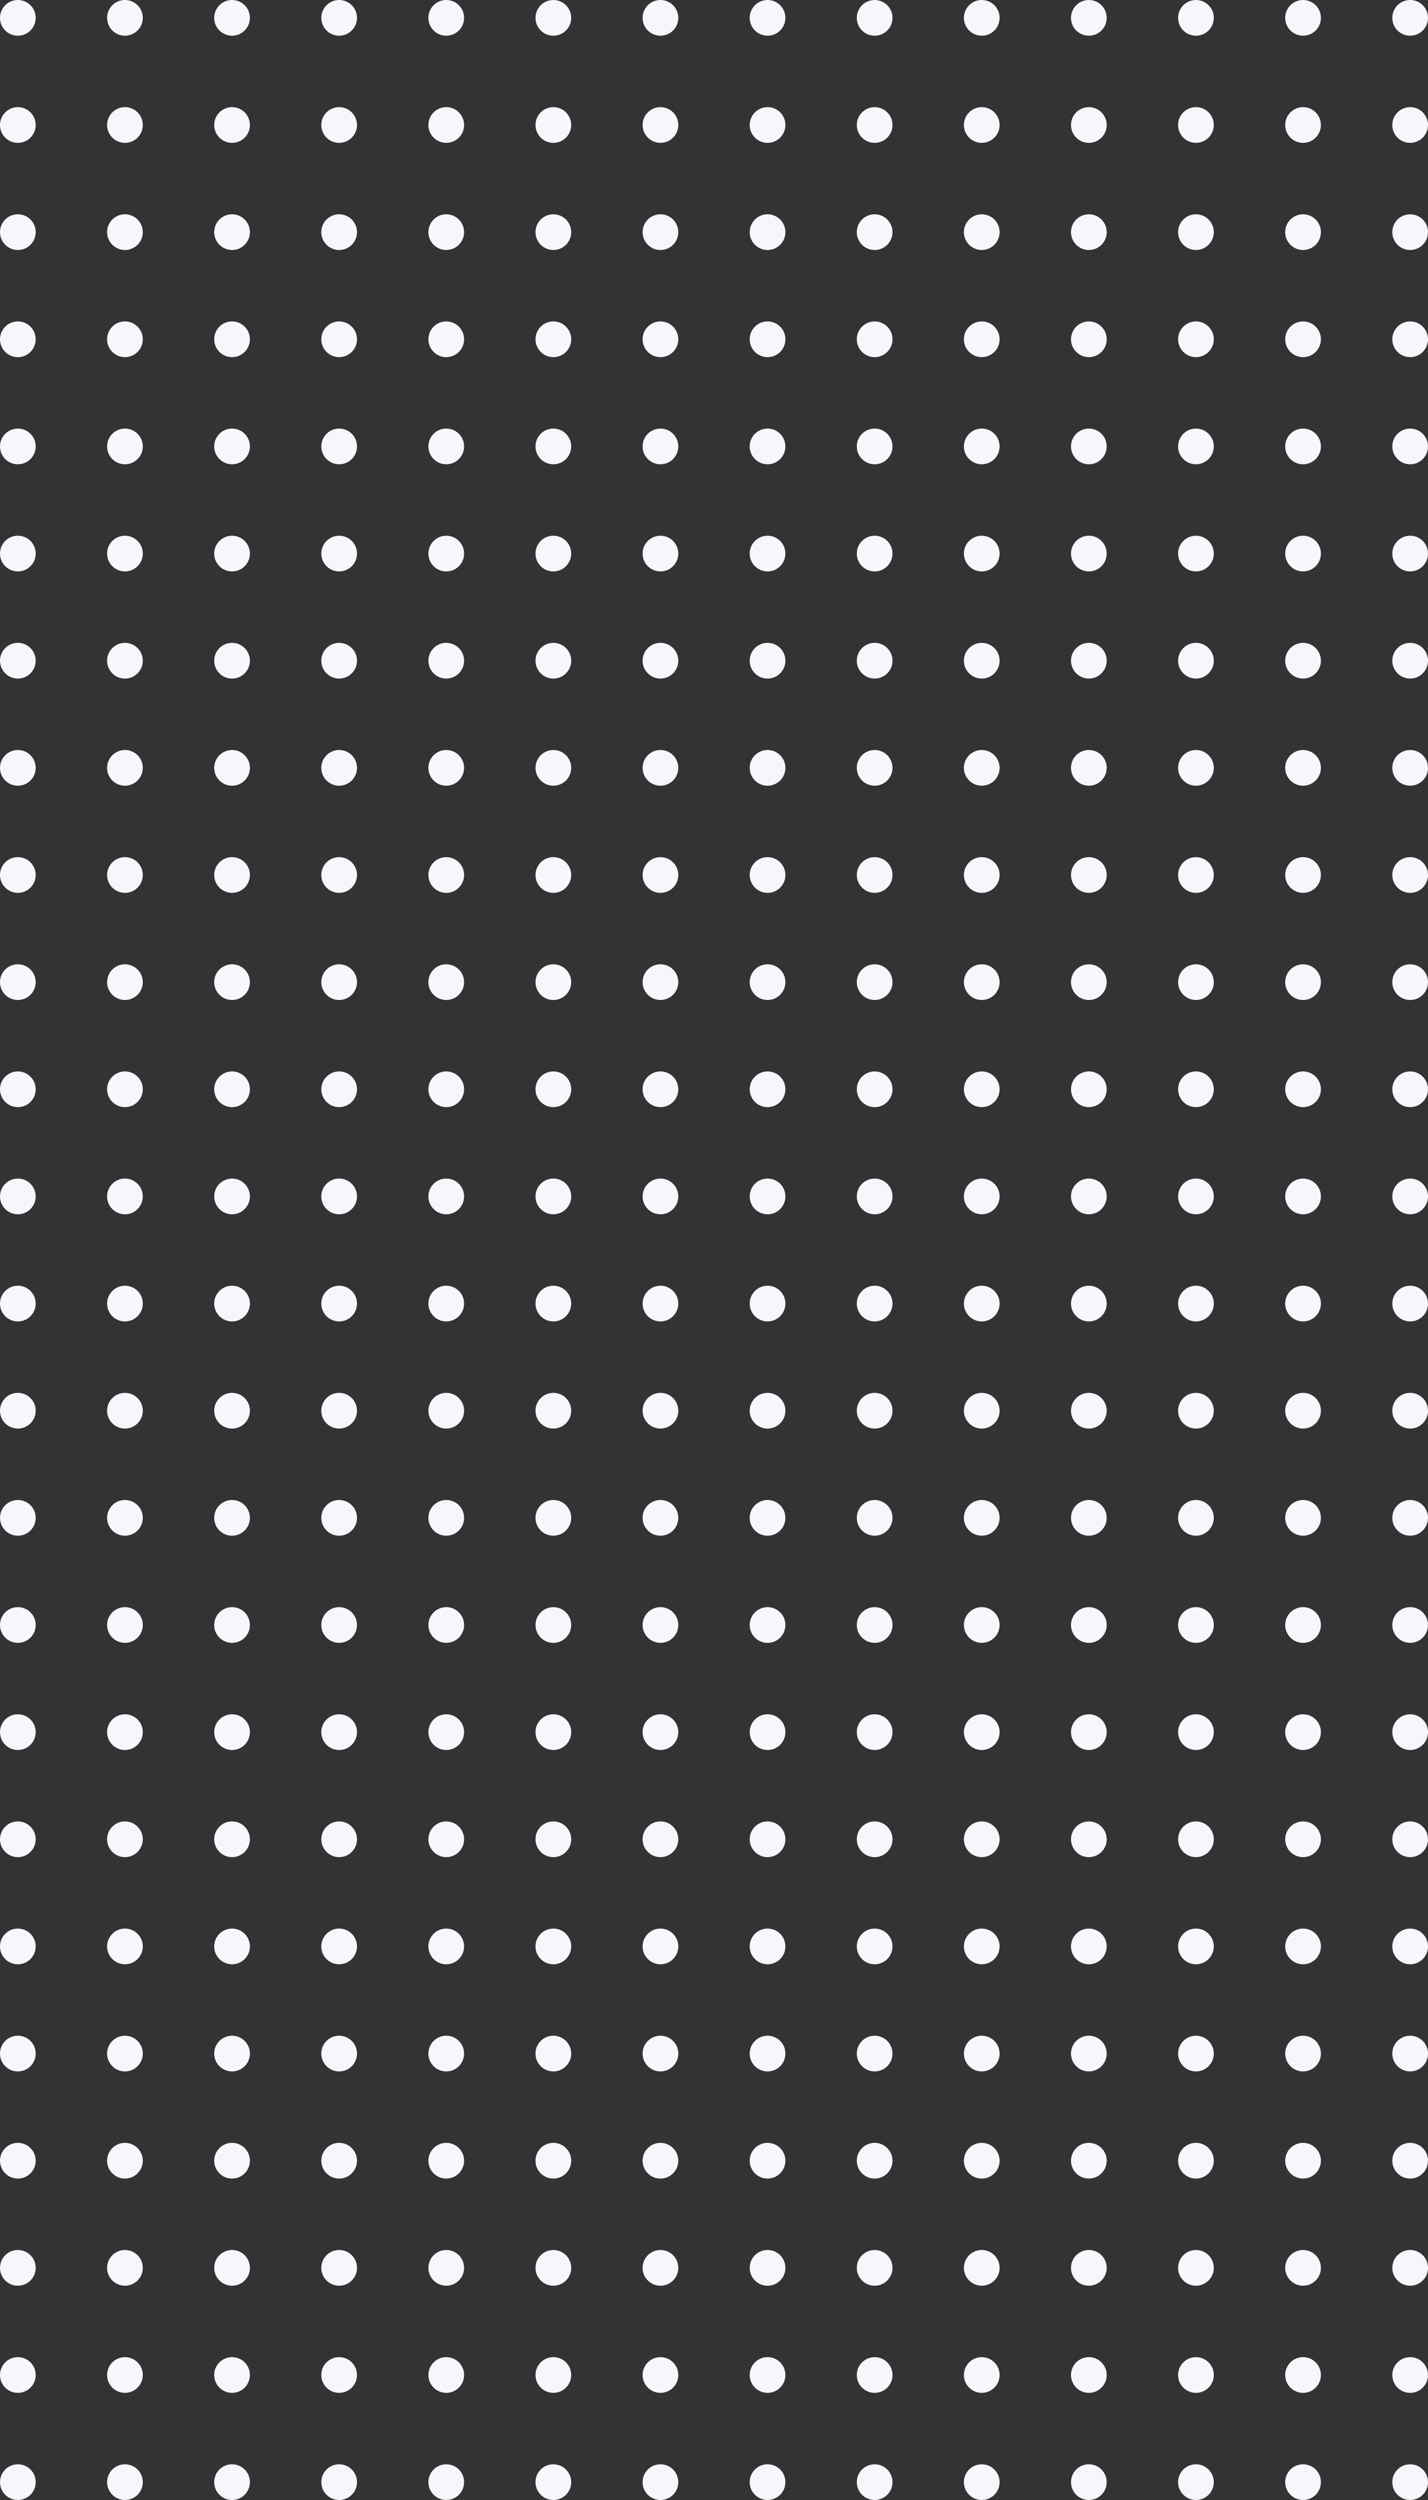 <svg id="Dots1" xmlns="http://www.w3.org/2000/svg" width="320" height="560" viewBox="0 0 320 560">
  <rect x="0" y="0" width="320" height="560" fill="#333333" stroke="none"/>
  <circle id="Oval" cx="4" cy="4" r="4" transform="translate(168 288)" fill="#f6f7fc"/>
  <circle id="Oval_Copy" data-name="Oval Copy" cx="4" cy="4" r="4" transform="translate(192 288)" fill="#f6f7fc"/>
  <circle id="Oval_Copy_2" data-name="Oval Copy 2" cx="4" cy="4" r="4" transform="translate(216 288)" fill="#f6f7fc"/>
  <circle id="Oval_Copy_4" data-name="Oval Copy 4" cx="4" cy="4" r="4" transform="translate(240 288)" fill="#f6f7fc"/>
  <circle id="Oval_Copy_3" data-name="Oval Copy 3" cx="4" cy="4" r="4" transform="translate(264 288)" fill="#f6f7fc"/>
  <circle id="Oval_Copy_6" data-name="Oval Copy 6" cx="4" cy="4" r="4" transform="translate(288 288)" fill="#f6f7fc"/>
  <circle id="Oval_Copy_5" data-name="Oval Copy 5" cx="4" cy="4" r="4" transform="translate(312 288)" fill="#f6f7fc"/>
  <circle id="Oval_Copy_13" data-name="Oval Copy 13" cx="4" cy="4" r="4" transform="translate(168 312)" fill="#f6f7fc"/>
  <circle id="Oval_Copy_12" data-name="Oval Copy 12" cx="4" cy="4" r="4" transform="translate(192 312)" fill="#f6f7fc"/>
  <circle id="Oval_Copy_11" data-name="Oval Copy 11" cx="4" cy="4" r="4" transform="translate(216 312)" fill="#f6f7fc"/>
  <circle id="Oval_Copy_10" data-name="Oval Copy 10" cx="4" cy="4" r="4" transform="translate(240 312)" fill="#f6f7fc"/>
  <circle id="Oval_Copy_9" data-name="Oval Copy 9" cx="4" cy="4" r="4" transform="translate(264 312)" fill="#f6f7fc"/>
  <circle id="Oval_Copy_8" data-name="Oval Copy 8" cx="4" cy="4" r="4" transform="translate(288 312)" fill="#f6f7fc"/>
  <circle id="Oval_Copy_7" data-name="Oval Copy 7" cx="4" cy="4" r="4" transform="translate(312 312)" fill="#f6f7fc"/>
  <circle id="Oval_Copy_20" data-name="Oval Copy 20" cx="4" cy="4" r="4" transform="translate(168 336)" fill="#f6f7fc"/>
  <circle id="Oval_Copy_19" data-name="Oval Copy 19" cx="4" cy="4" r="4" transform="translate(192 336)" fill="#f6f7fc"/>
  <circle id="Oval_Copy_18" data-name="Oval Copy 18" cx="4" cy="4" r="4" transform="translate(216 336)" fill="#f6f7fc"/>
  <circle id="Oval_Copy_17" data-name="Oval Copy 17" cx="4" cy="4" r="4" transform="translate(240 336)" fill="#f6f7fc"/>
  <circle id="Oval_Copy_16" data-name="Oval Copy 16" cx="4" cy="4" r="4" transform="translate(264 336)" fill="#f6f7fc"/>
  <circle id="Oval_Copy_15" data-name="Oval Copy 15" cx="4" cy="4" r="4" transform="translate(288 336)" fill="#f6f7fc"/>
  <circle id="Oval_Copy_14" data-name="Oval Copy 14" cx="4" cy="4" r="4" transform="translate(312 336)" fill="#f6f7fc"/>
  <circle id="Oval-2" data-name="Oval" cx="4" cy="4" r="4" transform="translate(168 360)" fill="#f6f7fc"/>
  <circle id="Oval_Copy-2" data-name="Oval Copy" cx="4" cy="4" r="4" transform="translate(192 360)" fill="#f6f7fc"/>
  <circle id="Oval_Copy_2-2" data-name="Oval Copy 2" cx="4" cy="4" r="4" transform="translate(216 360)" fill="#f6f7fc"/>
  <circle id="Oval_Copy_4-2" data-name="Oval Copy 4" cx="4" cy="4" r="4" transform="translate(240 360)" fill="#f6f7fc"/>
  <circle id="Oval_Copy_3-2" data-name="Oval Copy 3" cx="4" cy="4" r="4" transform="translate(264 360)" fill="#f6f7fc"/>
  <circle id="Oval_Copy_6-2" data-name="Oval Copy 6" cx="4" cy="4" r="4" transform="translate(288 360)" fill="#f6f7fc"/>
  <circle id="Oval_Copy_5-2" data-name="Oval Copy 5" cx="4" cy="4" r="4" transform="translate(312 360)" fill="#f6f7fc"/>
  <circle id="Oval_Copy_13-2" data-name="Oval Copy 13" cx="4" cy="4" r="4" transform="translate(168 384)" fill="#f6f7fc"/>
  <circle id="Oval_Copy_12-2" data-name="Oval Copy 12" cx="4" cy="4" r="4" transform="translate(192 384)" fill="#f6f7fc"/>
  <circle id="Oval_Copy_11-2" data-name="Oval Copy 11" cx="4" cy="4" r="4" transform="translate(216 384)" fill="#f6f7fc"/>
  <circle id="Oval_Copy_10-2" data-name="Oval Copy 10" cx="4" cy="4" r="4" transform="translate(240 384)" fill="#f6f7fc"/>
  <circle id="Oval_Copy_9-2" data-name="Oval Copy 9" cx="4" cy="4" r="4" transform="translate(264 384)" fill="#f6f7fc"/>
  <circle id="Oval_Copy_8-2" data-name="Oval Copy 8" cx="4" cy="4" r="4" transform="translate(288 384)" fill="#f6f7fc"/>
  <circle id="Oval_Copy_7-2" data-name="Oval Copy 7" cx="4" cy="4" r="4" transform="translate(312 384)" fill="#f6f7fc"/>
  <circle id="Oval_Copy_20-2" data-name="Oval Copy 20" cx="4" cy="4" r="4" transform="translate(168 408)" fill="#f6f7fc"/>
  <circle id="Oval_Copy_19-2" data-name="Oval Copy 19" cx="4" cy="4" r="4" transform="translate(192 408)" fill="#f6f7fc"/>
  <circle id="Oval_Copy_18-2" data-name="Oval Copy 18" cx="4" cy="4" r="4" transform="translate(216 408)" fill="#f6f7fc"/>
  <circle id="Oval_Copy_17-2" data-name="Oval Copy 17" cx="4" cy="4" r="4" transform="translate(240 408)" fill="#f6f7fc"/>
  <circle id="Oval_Copy_16-2" data-name="Oval Copy 16" cx="4" cy="4" r="4" transform="translate(264 408)" fill="#f6f7fc"/>
  <circle id="Oval_Copy_15-2" data-name="Oval Copy 15" cx="4" cy="4" r="4" transform="translate(288 408)" fill="#f6f7fc"/>
  <circle id="Oval_Copy_14-2" data-name="Oval Copy 14" cx="4" cy="4" r="4" transform="translate(312 408)" fill="#f6f7fc"/>
  <circle id="Oval_Copy_62" data-name="Oval Copy 62" cx="4" cy="4" r="4" transform="translate(168 432)" fill="#f6f7fc"/>
  <circle id="Oval_Copy_61" data-name="Oval Copy 61" cx="4" cy="4" r="4" transform="translate(192 432)" fill="#f6f7fc"/>
  <circle id="Oval_Copy_60" data-name="Oval Copy 60" cx="4" cy="4" r="4" transform="translate(216 432)" fill="#f6f7fc"/>
  <circle id="Oval_Copy_59" data-name="Oval Copy 59" cx="4" cy="4" r="4" transform="translate(240 432)" fill="#f6f7fc"/>
  <circle id="Oval_Copy_58" data-name="Oval Copy 58" cx="4" cy="4" r="4" transform="translate(264 432)" fill="#f6f7fc"/>
  <circle id="Oval_Copy_57" data-name="Oval Copy 57" cx="4" cy="4" r="4" transform="translate(288 432)" fill="#f6f7fc"/>
  <circle id="Oval_Copy_56" data-name="Oval Copy 56" cx="4" cy="4" r="4" transform="translate(312 432)" fill="#f6f7fc"/>
  <circle id="Oval_Copy_55" data-name="Oval Copy 55" cx="4" cy="4" r="4" transform="translate(168 456)" fill="#f6f7fc"/>
  <circle id="Oval_Copy_54" data-name="Oval Copy 54" cx="4" cy="4" r="4" transform="translate(192 456)" fill="#f6f7fc"/>
  <circle id="Oval_Copy_53" data-name="Oval Copy 53" cx="4" cy="4" r="4" transform="translate(216 456)" fill="#f6f7fc"/>
  <circle id="Oval_Copy_52" data-name="Oval Copy 52" cx="4" cy="4" r="4" transform="translate(240 456)" fill="#f6f7fc"/>
  <circle id="Oval_Copy_51" data-name="Oval Copy 51" cx="4" cy="4" r="4" transform="translate(264 456)" fill="#f6f7fc"/>
  <circle id="Oval_Copy_50" data-name="Oval Copy 50" cx="4" cy="4" r="4" transform="translate(288 456)" fill="#f6f7fc"/>
  <circle id="Oval_Copy_49" data-name="Oval Copy 49" cx="4" cy="4" r="4" transform="translate(312 456)" fill="#f6f7fc"/>
  <circle id="Oval_Copy_48" data-name="Oval Copy 48" cx="4" cy="4" r="4" transform="translate(168 480)" fill="#f6f7fc"/>
  <circle id="Oval_Copy_47" data-name="Oval Copy 47" cx="4" cy="4" r="4" transform="translate(192 480)" fill="#f6f7fc"/>
  <circle id="Oval_Copy_46" data-name="Oval Copy 46" cx="4" cy="4" r="4" transform="translate(216 480)" fill="#f6f7fc"/>
  <circle id="Oval_Copy_45" data-name="Oval Copy 45" cx="4" cy="4" r="4" transform="translate(240 480)" fill="#f6f7fc"/>
  <circle id="Oval_Copy_44" data-name="Oval Copy 44" cx="4" cy="4" r="4" transform="translate(264 480)" fill="#f6f7fc"/>
  <circle id="Oval_Copy_43" data-name="Oval Copy 43" cx="4" cy="4" r="4" transform="translate(288 480)" fill="#f6f7fc"/>
  <circle id="Oval_Copy_42" data-name="Oval Copy 42" cx="4" cy="4" r="4" transform="translate(312 480)" fill="#f6f7fc"/>
  <circle id="Oval_Copy_41" data-name="Oval Copy 41" cx="4" cy="4" r="4" transform="translate(168 504)" fill="#f6f7fc"/>
  <circle id="Oval_Copy_40" data-name="Oval Copy 40" cx="4" cy="4" r="4" transform="translate(192 504)" fill="#f6f7fc"/>
  <circle id="Oval_Copy_39" data-name="Oval Copy 39" cx="4" cy="4" r="4" transform="translate(216 504)" fill="#f6f7fc"/>
  <circle id="Oval_Copy_38" data-name="Oval Copy 38" cx="4" cy="4" r="4" transform="translate(240 504)" fill="#f6f7fc"/>
  <circle id="Oval_Copy_37" data-name="Oval Copy 37" cx="4" cy="4" r="4" transform="translate(264 504)" fill="#f6f7fc"/>
  <circle id="Oval_Copy_36" data-name="Oval Copy 36" cx="4" cy="4" r="4" transform="translate(288 504)" fill="#f6f7fc"/>
  <circle id="Oval_Copy_35" data-name="Oval Copy 35" cx="4" cy="4" r="4" transform="translate(312 504)" fill="#f6f7fc"/>
  <circle id="Oval_Copy_34" data-name="Oval Copy 34" cx="4" cy="4" r="4" transform="translate(168 528)" fill="#f6f7fc"/>
  <circle id="Oval_Copy_33" data-name="Oval Copy 33" cx="4" cy="4" r="4" transform="translate(192 528)" fill="#f6f7fc"/>
  <circle id="Oval_Copy_32" data-name="Oval Copy 32" cx="4" cy="4" r="4" transform="translate(216 528)" fill="#f6f7fc"/>
  <circle id="Oval_Copy_31" data-name="Oval Copy 31" cx="4" cy="4" r="4" transform="translate(240 528)" fill="#f6f7fc"/>
  <circle id="Oval_Copy_30" data-name="Oval Copy 30" cx="4" cy="4" r="4" transform="translate(264 528)" fill="#f6f7fc"/>
  <circle id="Oval_Copy_29" data-name="Oval Copy 29" cx="4" cy="4" r="4" transform="translate(288 528)" fill="#f6f7fc"/>
  <circle id="Oval_Copy_28" data-name="Oval Copy 28" cx="4" cy="4" r="4" transform="translate(312 528)" fill="#f6f7fc"/>
  <circle id="Oval_Copy_27" data-name="Oval Copy 27" cx="4" cy="4" r="4" transform="translate(168 552)" fill="#f6f7fc"/>
  <circle id="Oval_Copy_26" data-name="Oval Copy 26" cx="4" cy="4" r="4" transform="translate(192 552)" fill="#f6f7fc"/>
  <circle id="Oval_Copy_25" data-name="Oval Copy 25" cx="4" cy="4" r="4" transform="translate(216 552)" fill="#f6f7fc"/>
  <circle id="Oval_Copy_24" data-name="Oval Copy 24" cx="4" cy="4" r="4" transform="translate(240 552)" fill="#f6f7fc"/>
  <circle id="Oval_Copy_23" data-name="Oval Copy 23" cx="4" cy="4" r="4" transform="translate(264 552)" fill="#f6f7fc"/>
  <circle id="Oval_Copy_22" data-name="Oval Copy 22" cx="4" cy="4" r="4" transform="translate(288 552)" fill="#f6f7fc"/>
  <circle id="Oval_Copy_21" data-name="Oval Copy 21" cx="4" cy="4" r="4" transform="translate(312 552)" fill="#f6f7fc"/>
  <circle id="Oval-3" data-name="Oval" cx="4" cy="4" r="4" transform="translate(0 288)" fill="#f6f7fc"/>
  <circle id="Oval_Copy-3" data-name="Oval Copy" cx="4" cy="4" r="4" transform="translate(24 288)" fill="#f6f7fc"/>
  <circle id="Oval_Copy_2-3" data-name="Oval Copy 2" cx="4" cy="4" r="4" transform="translate(48 288)" fill="#f6f7fc"/>
  <circle id="Oval_Copy_4-3" data-name="Oval Copy 4" cx="4" cy="4" r="4" transform="translate(72 288)" fill="#f6f7fc"/>
  <circle id="Oval_Copy_3-3" data-name="Oval Copy 3" cx="4" cy="4" r="4" transform="translate(96 288)" fill="#f6f7fc"/>
  <circle id="Oval_Copy_6-3" data-name="Oval Copy 6" cx="4" cy="4" r="4" transform="translate(120 288)" fill="#f6f7fc"/>
  <circle id="Oval_Copy_5-3" data-name="Oval Copy 5" cx="4" cy="4" r="4" transform="translate(144 288)" fill="#f6f7fc"/>
  <circle id="Oval_Copy_13-3" data-name="Oval Copy 13" cx="4" cy="4" r="4" transform="translate(0 312)" fill="#f6f7fc"/>
  <circle id="Oval_Copy_12-3" data-name="Oval Copy 12" cx="4" cy="4" r="4" transform="translate(24 312)" fill="#f6f7fc"/>
  <circle id="Oval_Copy_11-3" data-name="Oval Copy 11" cx="4" cy="4" r="4" transform="translate(48 312)" fill="#f6f7fc"/>
  <circle id="Oval_Copy_10-3" data-name="Oval Copy 10" cx="4" cy="4" r="4" transform="translate(72 312)" fill="#f6f7fc"/>
  <circle id="Oval_Copy_9-3" data-name="Oval Copy 9" cx="4" cy="4" r="4" transform="translate(96 312)" fill="#f6f7fc"/>
  <circle id="Oval_Copy_8-3" data-name="Oval Copy 8" cx="4" cy="4" r="4" transform="translate(120 312)" fill="#f6f7fc"/>
  <circle id="Oval_Copy_7-3" data-name="Oval Copy 7" cx="4" cy="4" r="4" transform="translate(144 312)" fill="#f6f7fc"/>
  <circle id="Oval_Copy_20-3" data-name="Oval Copy 20" cx="4" cy="4" r="4" transform="translate(0 336)" fill="#f6f7fc"/>
  <circle id="Oval_Copy_19-3" data-name="Oval Copy 19" cx="4" cy="4" r="4" transform="translate(24 336)" fill="#f6f7fc"/>
  <circle id="Oval_Copy_18-3" data-name="Oval Copy 18" cx="4" cy="4" r="4" transform="translate(48 336)" fill="#f6f7fc"/>
  <circle id="Oval_Copy_17-3" data-name="Oval Copy 17" cx="4" cy="4" r="4" transform="translate(72 336)" fill="#f6f7fc"/>
  <circle id="Oval_Copy_16-3" data-name="Oval Copy 16" cx="4" cy="4" r="4" transform="translate(96 336)" fill="#f6f7fc"/>
  <circle id="Oval_Copy_15-3" data-name="Oval Copy 15" cx="4" cy="4" r="4" transform="translate(120 336)" fill="#f6f7fc"/>
  <circle id="Oval_Copy_14-3" data-name="Oval Copy 14" cx="4" cy="4" r="4" transform="translate(144 336)" fill="#f6f7fc"/>
  <circle id="Oval-4" data-name="Oval" cx="4" cy="4" r="4" transform="translate(0 360)" fill="#f6f7fc"/>
  <circle id="Oval_Copy-4" data-name="Oval Copy" cx="4" cy="4" r="4" transform="translate(24 360)" fill="#f6f7fc"/>
  <circle id="Oval_Copy_2-4" data-name="Oval Copy 2" cx="4" cy="4" r="4" transform="translate(48 360)" fill="#f6f7fc"/>
  <circle id="Oval_Copy_4-4" data-name="Oval Copy 4" cx="4" cy="4" r="4" transform="translate(72 360)" fill="#f6f7fc"/>
  <circle id="Oval_Copy_3-4" data-name="Oval Copy 3" cx="4" cy="4" r="4" transform="translate(96 360)" fill="#f6f7fc"/>
  <circle id="Oval_Copy_6-4" data-name="Oval Copy 6" cx="4" cy="4" r="4" transform="translate(120 360)" fill="#f6f7fc"/>
  <circle id="Oval_Copy_5-4" data-name="Oval Copy 5" cx="4" cy="4" r="4" transform="translate(144 360)" fill="#f6f7fc"/>
  <circle id="Oval_Copy_13-4" data-name="Oval Copy 13" cx="4" cy="4" r="4" transform="translate(0 384)" fill="#f6f7fc"/>
  <circle id="Oval_Copy_12-4" data-name="Oval Copy 12" cx="4" cy="4" r="4" transform="translate(24 384)" fill="#f6f7fc"/>
  <circle id="Oval_Copy_11-4" data-name="Oval Copy 11" cx="4" cy="4" r="4" transform="translate(48 384)" fill="#f6f7fc"/>
  <circle id="Oval_Copy_10-4" data-name="Oval Copy 10" cx="4" cy="4" r="4" transform="translate(72 384)" fill="#f6f7fc"/>
  <circle id="Oval_Copy_9-4" data-name="Oval Copy 9" cx="4" cy="4" r="4" transform="translate(96 384)" fill="#f6f7fc"/>
  <circle id="Oval_Copy_8-4" data-name="Oval Copy 8" cx="4" cy="4" r="4" transform="translate(120 384)" fill="#f6f7fc"/>
  <circle id="Oval_Copy_7-4" data-name="Oval Copy 7" cx="4" cy="4" r="4" transform="translate(144 384)" fill="#f6f7fc"/>
  <circle id="Oval_Copy_20-4" data-name="Oval Copy 20" cx="4" cy="4" r="4" transform="translate(0 408)" fill="#f6f7fc"/>
  <circle id="Oval_Copy_19-4" data-name="Oval Copy 19" cx="4" cy="4" r="4" transform="translate(24 408)" fill="#f6f7fc"/>
  <circle id="Oval_Copy_18-4" data-name="Oval Copy 18" cx="4" cy="4" r="4" transform="translate(48 408)" fill="#f6f7fc"/>
  <circle id="Oval_Copy_17-4" data-name="Oval Copy 17" cx="4" cy="4" r="4" transform="translate(72 408)" fill="#f6f7fc"/>
  <circle id="Oval_Copy_16-4" data-name="Oval Copy 16" cx="4" cy="4" r="4" transform="translate(96 408)" fill="#f6f7fc"/>
  <circle id="Oval_Copy_15-4" data-name="Oval Copy 15" cx="4" cy="4" r="4" transform="translate(120 408)" fill="#f6f7fc"/>
  <circle id="Oval_Copy_14-4" data-name="Oval Copy 14" cx="4" cy="4" r="4" transform="translate(144 408)" fill="#f6f7fc"/>
  <circle id="Oval_Copy_62-2" data-name="Oval Copy 62" cx="4" cy="4" r="4" transform="translate(0 432)" fill="#f6f7fc"/>
  <circle id="Oval_Copy_61-2" data-name="Oval Copy 61" cx="4" cy="4" r="4" transform="translate(24 432)" fill="#f6f7fc"/>
  <circle id="Oval_Copy_60-2" data-name="Oval Copy 60" cx="4" cy="4" r="4" transform="translate(48 432)" fill="#f6f7fc"/>
  <circle id="Oval_Copy_59-2" data-name="Oval Copy 59" cx="4" cy="4" r="4" transform="translate(72 432)" fill="#f6f7fc"/>
  <circle id="Oval_Copy_58-2" data-name="Oval Copy 58" cx="4" cy="4" r="4" transform="translate(96 432)" fill="#f6f7fc"/>
  <circle id="Oval_Copy_57-2" data-name="Oval Copy 57" cx="4" cy="4" r="4" transform="translate(120 432)" fill="#f6f7fc"/>
  <circle id="Oval_Copy_56-2" data-name="Oval Copy 56" cx="4" cy="4" r="4" transform="translate(144 432)" fill="#f6f7fc"/>
  <circle id="Oval_Copy_55-2" data-name="Oval Copy 55" cx="4" cy="4" r="4" transform="translate(0 456)" fill="#f6f7fc"/>
  <circle id="Oval_Copy_54-2" data-name="Oval Copy 54" cx="4" cy="4" r="4" transform="translate(24 456)" fill="#f6f7fc"/>
  <circle id="Oval_Copy_53-2" data-name="Oval Copy 53" cx="4" cy="4" r="4" transform="translate(48 456)" fill="#f6f7fc"/>
  <circle id="Oval_Copy_52-2" data-name="Oval Copy 52" cx="4" cy="4" r="4" transform="translate(72 456)" fill="#f6f7fc"/>
  <circle id="Oval_Copy_51-2" data-name="Oval Copy 51" cx="4" cy="4" r="4" transform="translate(96 456)" fill="#f6f7fc"/>
  <circle id="Oval_Copy_50-2" data-name="Oval Copy 50" cx="4" cy="4" r="4" transform="translate(120 456)" fill="#f6f7fc"/>
  <circle id="Oval_Copy_49-2" data-name="Oval Copy 49" cx="4" cy="4" r="4" transform="translate(144 456)" fill="#f6f7fc"/>
  <circle id="Oval_Copy_48-2" data-name="Oval Copy 48" cx="4" cy="4" r="4" transform="translate(0 480)" fill="#f6f7fc"/>
  <circle id="Oval_Copy_47-2" data-name="Oval Copy 47" cx="4" cy="4" r="4" transform="translate(24 480)" fill="#f6f7fc"/>
  <circle id="Oval_Copy_46-2" data-name="Oval Copy 46" cx="4" cy="4" r="4" transform="translate(48 480)" fill="#f6f7fc"/>
  <circle id="Oval_Copy_45-2" data-name="Oval Copy 45" cx="4" cy="4" r="4" transform="translate(72 480)" fill="#f6f7fc"/>
  <circle id="Oval_Copy_44-2" data-name="Oval Copy 44" cx="4" cy="4" r="4" transform="translate(96 480)" fill="#f6f7fc"/>
  <circle id="Oval_Copy_43-2" data-name="Oval Copy 43" cx="4" cy="4" r="4" transform="translate(120 480)" fill="#f6f7fc"/>
  <circle id="Oval_Copy_42-2" data-name="Oval Copy 42" cx="4" cy="4" r="4" transform="translate(144 480)" fill="#f6f7fc"/>
  <circle id="Oval_Copy_41-2" data-name="Oval Copy 41" cx="4" cy="4" r="4" transform="translate(0 504)" fill="#f6f7fc"/>
  <circle id="Oval_Copy_40-2" data-name="Oval Copy 40" cx="4" cy="4" r="4" transform="translate(24 504)" fill="#f6f7fc"/>
  <circle id="Oval_Copy_39-2" data-name="Oval Copy 39" cx="4" cy="4" r="4" transform="translate(48 504)" fill="#f6f7fc"/>
  <circle id="Oval_Copy_38-2" data-name="Oval Copy 38" cx="4" cy="4" r="4" transform="translate(72 504)" fill="#f6f7fc"/>
  <circle id="Oval_Copy_37-2" data-name="Oval Copy 37" cx="4" cy="4" r="4" transform="translate(96 504)" fill="#f6f7fc"/>
  <circle id="Oval_Copy_36-2" data-name="Oval Copy 36" cx="4" cy="4" r="4" transform="translate(120 504)" fill="#f6f7fc"/>
  <circle id="Oval_Copy_35-2" data-name="Oval Copy 35" cx="4" cy="4" r="4" transform="translate(144 504)" fill="#f6f7fc"/>
  <circle id="Oval_Copy_34-2" data-name="Oval Copy 34" cx="4" cy="4" r="4" transform="translate(0 528)" fill="#f6f7fc"/>
  <circle id="Oval_Copy_33-2" data-name="Oval Copy 33" cx="4" cy="4" r="4" transform="translate(24 528)" fill="#f6f7fc"/>
  <circle id="Oval_Copy_32-2" data-name="Oval Copy 32" cx="4" cy="4" r="4" transform="translate(48 528)" fill="#f6f7fc"/>
  <circle id="Oval_Copy_31-2" data-name="Oval Copy 31" cx="4" cy="4" r="4" transform="translate(72 528)" fill="#f6f7fc"/>
  <circle id="Oval_Copy_30-2" data-name="Oval Copy 30" cx="4" cy="4" r="4" transform="translate(96 528)" fill="#f6f7fc"/>
  <circle id="Oval_Copy_29-2" data-name="Oval Copy 29" cx="4" cy="4" r="4" transform="translate(120 528)" fill="#f6f7fc"/>
  <circle id="Oval_Copy_28-2" data-name="Oval Copy 28" cx="4" cy="4" r="4" transform="translate(144 528)" fill="#f6f7fc"/>
  <circle id="Oval_Copy_27-2" data-name="Oval Copy 27" cx="4" cy="4" r="4" transform="translate(0 552)" fill="#f6f7fc"/>
  <circle id="Oval_Copy_26-2" data-name="Oval Copy 26" cx="4" cy="4" r="4" transform="translate(24 552)" fill="#f6f7fc"/>
  <circle id="Oval_Copy_25-2" data-name="Oval Copy 25" cx="4" cy="4" r="4" transform="translate(48 552)" fill="#f6f7fc"/>
  <circle id="Oval_Copy_24-2" data-name="Oval Copy 24" cx="4" cy="4" r="4" transform="translate(72 552)" fill="#f6f7fc"/>
  <circle id="Oval_Copy_23-2" data-name="Oval Copy 23" cx="4" cy="4" r="4" transform="translate(96 552)" fill="#f6f7fc"/>
  <circle id="Oval_Copy_22-2" data-name="Oval Copy 22" cx="4" cy="4" r="4" transform="translate(120 552)" fill="#f6f7fc"/>
  <circle id="Oval_Copy_21-2" data-name="Oval Copy 21" cx="4" cy="4" r="4" transform="translate(144 552)" fill="#f6f7fc"/>
  <circle id="Oval-5" data-name="Oval" cx="4" cy="4" r="4" transform="translate(168)" fill="#f6f7fc"/>
  <circle id="Oval_Copy-5" data-name="Oval Copy" cx="4" cy="4" r="4" transform="translate(192)" fill="#f6f7fc"/>
  <circle id="Oval_Copy_2-5" data-name="Oval Copy 2" cx="4" cy="4" r="4" transform="translate(216)" fill="#f6f7fc"/>
  <circle id="Oval_Copy_4-5" data-name="Oval Copy 4" cx="4" cy="4" r="4" transform="translate(240)" fill="#f6f7fc"/>
  <circle id="Oval_Copy_3-5" data-name="Oval Copy 3" cx="4" cy="4" r="4" transform="translate(264)" fill="#f6f7fc"/>
  <circle id="Oval_Copy_6-5" data-name="Oval Copy 6" cx="4" cy="4" r="4" transform="translate(288)" fill="#f6f7fc"/>
  <circle id="Oval_Copy_5-5" data-name="Oval Copy 5" cx="4" cy="4" r="4" transform="translate(312)" fill="#f6f7fc"/>
  <circle id="Oval_Copy_13-5" data-name="Oval Copy 13" cx="4" cy="4" r="4" transform="translate(168 24)" fill="#f6f7fc"/>
  <circle id="Oval_Copy_12-5" data-name="Oval Copy 12" cx="4" cy="4" r="4" transform="translate(192 24)" fill="#f6f7fc"/>
  <circle id="Oval_Copy_11-5" data-name="Oval Copy 11" cx="4" cy="4" r="4" transform="translate(216 24)" fill="#f6f7fc"/>
  <circle id="Oval_Copy_10-5" data-name="Oval Copy 10" cx="4" cy="4" r="4" transform="translate(240 24)" fill="#f6f7fc"/>
  <circle id="Oval_Copy_9-5" data-name="Oval Copy 9" cx="4" cy="4" r="4" transform="translate(264 24)" fill="#f6f7fc"/>
  <circle id="Oval_Copy_8-5" data-name="Oval Copy 8" cx="4" cy="4" r="4" transform="translate(288 24)" fill="#f6f7fc"/>
  <circle id="Oval_Copy_7-5" data-name="Oval Copy 7" cx="4" cy="4" r="4" transform="translate(312 24)" fill="#f6f7fc"/>
  <circle id="Oval_Copy_20-5" data-name="Oval Copy 20" cx="4" cy="4" r="4" transform="translate(168 48)" fill="#f6f7fc"/>
  <circle id="Oval_Copy_19-5" data-name="Oval Copy 19" cx="4" cy="4" r="4" transform="translate(192 48)" fill="#f6f7fc"/>
  <circle id="Oval_Copy_18-5" data-name="Oval Copy 18" cx="4" cy="4" r="4" transform="translate(216 48)" fill="#f6f7fc"/>
  <circle id="Oval_Copy_17-5" data-name="Oval Copy 17" cx="4" cy="4" r="4" transform="translate(240 48)" fill="#f6f7fc"/>
  <circle id="Oval_Copy_16-5" data-name="Oval Copy 16" cx="4" cy="4" r="4" transform="translate(264 48)" fill="#f6f7fc"/>
  <circle id="Oval_Copy_15-5" data-name="Oval Copy 15" cx="4" cy="4" r="4" transform="translate(288 48)" fill="#f6f7fc"/>
  <circle id="Oval_Copy_14-5" data-name="Oval Copy 14" cx="4" cy="4" r="4" transform="translate(312 48)" fill="#f6f7fc"/>
  <circle id="Oval-6" data-name="Oval" cx="4" cy="4" r="4" transform="translate(168 72)" fill="#f6f7fc"/>
  <circle id="Oval_Copy-6" data-name="Oval Copy" cx="4" cy="4" r="4" transform="translate(192 72)" fill="#f6f7fc"/>
  <circle id="Oval_Copy_2-6" data-name="Oval Copy 2" cx="4" cy="4" r="4" transform="translate(216 72)" fill="#f6f7fc"/>
  <circle id="Oval_Copy_4-6" data-name="Oval Copy 4" cx="4" cy="4" r="4" transform="translate(240 72)" fill="#f6f7fc"/>
  <circle id="Oval_Copy_3-6" data-name="Oval Copy 3" cx="4" cy="4" r="4" transform="translate(264 72)" fill="#f6f7fc"/>
  <circle id="Oval_Copy_6-6" data-name="Oval Copy 6" cx="4" cy="4" r="4" transform="translate(288 72)" fill="#f6f7fc"/>
  <circle id="Oval_Copy_5-6" data-name="Oval Copy 5" cx="4" cy="4" r="4" transform="translate(312 72)" fill="#f6f7fc"/>
  <circle id="Oval_Copy_13-6" data-name="Oval Copy 13" cx="4" cy="4" r="4" transform="translate(168 96)" fill="#f6f7fc"/>
  <circle id="Oval_Copy_12-6" data-name="Oval Copy 12" cx="4" cy="4" r="4" transform="translate(192 96)" fill="#f6f7fc"/>
  <circle id="Oval_Copy_11-6" data-name="Oval Copy 11" cx="4" cy="4" r="4" transform="translate(216 96)" fill="#f6f7fc"/>
  <circle id="Oval_Copy_10-6" data-name="Oval Copy 10" cx="4" cy="4" r="4" transform="translate(240 96)" fill="#f6f7fc"/>
  <circle id="Oval_Copy_9-6" data-name="Oval Copy 9" cx="4" cy="4" r="4" transform="translate(264 96)" fill="#f6f7fc"/>
  <circle id="Oval_Copy_8-6" data-name="Oval Copy 8" cx="4" cy="4" r="4" transform="translate(288 96)" fill="#f6f7fc"/>
  <circle id="Oval_Copy_7-6" data-name="Oval Copy 7" cx="4" cy="4" r="4" transform="translate(312 96)" fill="#f6f7fc"/>
  <circle id="Oval_Copy_20-6" data-name="Oval Copy 20" cx="4" cy="4" r="4" transform="translate(168 120)" fill="#f6f7fc"/>
  <circle id="Oval_Copy_19-6" data-name="Oval Copy 19" cx="4" cy="4" r="4" transform="translate(192 120)" fill="#f6f7fc"/>
  <circle id="Oval_Copy_18-6" data-name="Oval Copy 18" cx="4" cy="4" r="4" transform="translate(216 120)" fill="#f6f7fc"/>
  <circle id="Oval_Copy_17-6" data-name="Oval Copy 17" cx="4" cy="4" r="4" transform="translate(240 120)" fill="#f6f7fc"/>
  <circle id="Oval_Copy_16-6" data-name="Oval Copy 16" cx="4" cy="4" r="4" transform="translate(264 120)" fill="#f6f7fc"/>
  <circle id="Oval_Copy_15-6" data-name="Oval Copy 15" cx="4" cy="4" r="4" transform="translate(288 120)" fill="#f6f7fc"/>
  <circle id="Oval_Copy_14-6" data-name="Oval Copy 14" cx="4" cy="4" r="4" transform="translate(312 120)" fill="#f6f7fc"/>
  <circle id="Oval_Copy_62-3" data-name="Oval Copy 62" cx="4" cy="4" r="4" transform="translate(168 144)" fill="#f6f7fc"/>
  <circle id="Oval_Copy_61-3" data-name="Oval Copy 61" cx="4" cy="4" r="4" transform="translate(192 144)" fill="#f6f7fc"/>
  <circle id="Oval_Copy_60-3" data-name="Oval Copy 60" cx="4" cy="4" r="4" transform="translate(216 144)" fill="#f6f7fc"/>
  <circle id="Oval_Copy_59-3" data-name="Oval Copy 59" cx="4" cy="4" r="4" transform="translate(240 144)" fill="#f6f7fc"/>
  <circle id="Oval_Copy_58-3" data-name="Oval Copy 58" cx="4" cy="4" r="4" transform="translate(264 144)" fill="#f6f7fc"/>
  <circle id="Oval_Copy_57-3" data-name="Oval Copy 57" cx="4" cy="4" r="4" transform="translate(288 144)" fill="#f6f7fc"/>
  <circle id="Oval_Copy_56-3" data-name="Oval Copy 56" cx="4" cy="4" r="4" transform="translate(312 144)" fill="#f6f7fc"/>
  <circle id="Oval_Copy_55-3" data-name="Oval Copy 55" cx="4" cy="4" r="4" transform="translate(168 168)" fill="#f6f7fc"/>
  <circle id="Oval_Copy_54-3" data-name="Oval Copy 54" cx="4" cy="4" r="4" transform="translate(192 168)" fill="#f6f7fc"/>
  <circle id="Oval_Copy_53-3" data-name="Oval Copy 53" cx="4" cy="4" r="4" transform="translate(216 168)" fill="#f6f7fc"/>
  <circle id="Oval_Copy_52-3" data-name="Oval Copy 52" cx="4" cy="4" r="4" transform="translate(240 168)" fill="#f6f7fc"/>
  <circle id="Oval_Copy_51-3" data-name="Oval Copy 51" cx="4" cy="4" r="4" transform="translate(264 168)" fill="#f6f7fc"/>
  <circle id="Oval_Copy_50-3" data-name="Oval Copy 50" cx="4" cy="4" r="4" transform="translate(288 168)" fill="#f6f7fc"/>
  <circle id="Oval_Copy_49-3" data-name="Oval Copy 49" cx="4" cy="4" r="4" transform="translate(312 168)" fill="#f6f7fc"/>
  <circle id="Oval_Copy_48-3" data-name="Oval Copy 48" cx="4" cy="4" r="4" transform="translate(168 192)" fill="#f6f7fc"/>
  <circle id="Oval_Copy_47-3" data-name="Oval Copy 47" cx="4" cy="4" r="4" transform="translate(192 192)" fill="#f6f7fc"/>
  <circle id="Oval_Copy_46-3" data-name="Oval Copy 46" cx="4" cy="4" r="4" transform="translate(216 192)" fill="#f6f7fc"/>
  <circle id="Oval_Copy_45-3" data-name="Oval Copy 45" cx="4" cy="4" r="4" transform="translate(240 192)" fill="#f6f7fc"/>
  <circle id="Oval_Copy_44-3" data-name="Oval Copy 44" cx="4" cy="4" r="4" transform="translate(264 192)" fill="#f6f7fc"/>
  <circle id="Oval_Copy_43-3" data-name="Oval Copy 43" cx="4" cy="4" r="4" transform="translate(288 192)" fill="#f6f7fc"/>
  <circle id="Oval_Copy_42-3" data-name="Oval Copy 42" cx="4" cy="4" r="4" transform="translate(312 192)" fill="#f6f7fc"/>
  <circle id="Oval_Copy_41-3" data-name="Oval Copy 41" cx="4" cy="4" r="4" transform="translate(168 216)" fill="#f6f7fc"/>
  <circle id="Oval_Copy_40-3" data-name="Oval Copy 40" cx="4" cy="4" r="4" transform="translate(192 216)" fill="#f6f7fc"/>
  <circle id="Oval_Copy_39-3" data-name="Oval Copy 39" cx="4" cy="4" r="4" transform="translate(216 216)" fill="#f6f7fc"/>
  <circle id="Oval_Copy_38-3" data-name="Oval Copy 38" cx="4" cy="4" r="4" transform="translate(240 216)" fill="#f6f7fc"/>
  <circle id="Oval_Copy_37-3" data-name="Oval Copy 37" cx="4" cy="4" r="4" transform="translate(264 216)" fill="#f6f7fc"/>
  <circle id="Oval_Copy_36-3" data-name="Oval Copy 36" cx="4" cy="4" r="4" transform="translate(288 216)" fill="#f6f7fc"/>
  <circle id="Oval_Copy_35-3" data-name="Oval Copy 35" cx="4" cy="4" r="4" transform="translate(312 216)" fill="#f6f7fc"/>
  <circle id="Oval_Copy_34-3" data-name="Oval Copy 34" cx="4" cy="4" r="4" transform="translate(168 240)" fill="#f6f7fc"/>
  <circle id="Oval_Copy_33-3" data-name="Oval Copy 33" cx="4" cy="4" r="4" transform="translate(192 240)" fill="#f6f7fc"/>
  <circle id="Oval_Copy_32-3" data-name="Oval Copy 32" cx="4" cy="4" r="4" transform="translate(216 240)" fill="#f6f7fc"/>
  <circle id="Oval_Copy_31-3" data-name="Oval Copy 31" cx="4" cy="4" r="4" transform="translate(240 240)" fill="#f6f7fc"/>
  <circle id="Oval_Copy_30-3" data-name="Oval Copy 30" cx="4" cy="4" r="4" transform="translate(264 240)" fill="#f6f7fc"/>
  <circle id="Oval_Copy_29-3" data-name="Oval Copy 29" cx="4" cy="4" r="4" transform="translate(288 240)" fill="#f6f7fc"/>
  <circle id="Oval_Copy_28-3" data-name="Oval Copy 28" cx="4" cy="4" r="4" transform="translate(312 240)" fill="#f6f7fc"/>
  <circle id="Oval_Copy_27-3" data-name="Oval Copy 27" cx="4" cy="4" r="4" transform="translate(168 264)" fill="#f6f7fc"/>
  <circle id="Oval_Copy_26-3" data-name="Oval Copy 26" cx="4" cy="4" r="4" transform="translate(192 264)" fill="#f6f7fc"/>
  <circle id="Oval_Copy_25-3" data-name="Oval Copy 25" cx="4" cy="4" r="4" transform="translate(216 264)" fill="#f6f7fc"/>
  <circle id="Oval_Copy_24-3" data-name="Oval Copy 24" cx="4" cy="4" r="4" transform="translate(240 264)" fill="#f6f7fc"/>
  <circle id="Oval_Copy_23-3" data-name="Oval Copy 23" cx="4" cy="4" r="4" transform="translate(264 264)" fill="#f6f7fc"/>
  <circle id="Oval_Copy_22-3" data-name="Oval Copy 22" cx="4" cy="4" r="4" transform="translate(288 264)" fill="#f6f7fc"/>
  <circle id="Oval_Copy_21-3" data-name="Oval Copy 21" cx="4" cy="4" r="4" transform="translate(312 264)" fill="#f6f7fc"/>
  <circle id="Oval-7" data-name="Oval" cx="4" cy="4" r="4" fill="#f6f7fc"/>
  <circle id="Oval_Copy-7" data-name="Oval Copy" cx="4" cy="4" r="4" transform="translate(24)" fill="#f6f7fc"/>
  <circle id="Oval_Copy_2-7" data-name="Oval Copy 2" cx="4" cy="4" r="4" transform="translate(48)" fill="#f6f7fc"/>
  <circle id="Oval_Copy_4-7" data-name="Oval Copy 4" cx="4" cy="4" r="4" transform="translate(72)" fill="#f6f7fc"/>
  <circle id="Oval_Copy_3-7" data-name="Oval Copy 3" cx="4" cy="4" r="4" transform="translate(96)" fill="#f6f7fc"/>
  <circle id="Oval_Copy_6-7" data-name="Oval Copy 6" cx="4" cy="4" r="4" transform="translate(120)" fill="#f6f7fc"/>
  <circle id="Oval_Copy_5-7" data-name="Oval Copy 5" cx="4" cy="4" r="4" transform="translate(144)" fill="#f6f7fc"/>
  <circle id="Oval_Copy_13-7" data-name="Oval Copy 13" cx="4" cy="4" r="4" transform="translate(0 24)" fill="#f6f7fc"/>
  <circle id="Oval_Copy_12-7" data-name="Oval Copy 12" cx="4" cy="4" r="4" transform="translate(24 24)" fill="#f6f7fc"/>
  <circle id="Oval_Copy_11-7" data-name="Oval Copy 11" cx="4" cy="4" r="4" transform="translate(48 24)" fill="#f6f7fc"/>
  <circle id="Oval_Copy_10-7" data-name="Oval Copy 10" cx="4" cy="4" r="4" transform="translate(72 24)" fill="#f6f7fc"/>
  <circle id="Oval_Copy_9-7" data-name="Oval Copy 9" cx="4" cy="4" r="4" transform="translate(96 24)" fill="#f6f7fc"/>
  <circle id="Oval_Copy_8-7" data-name="Oval Copy 8" cx="4" cy="4" r="4" transform="translate(120 24)" fill="#f6f7fc"/>
  <circle id="Oval_Copy_7-7" data-name="Oval Copy 7" cx="4" cy="4" r="4" transform="translate(144 24)" fill="#f6f7fc"/>
  <circle id="Oval_Copy_20-7" data-name="Oval Copy 20" cx="4" cy="4" r="4" transform="translate(0 48)" fill="#f6f7fc"/>
  <circle id="Oval_Copy_19-7" data-name="Oval Copy 19" cx="4" cy="4" r="4" transform="translate(24 48)" fill="#f6f7fc"/>
  <circle id="Oval_Copy_18-7" data-name="Oval Copy 18" cx="4" cy="4" r="4" transform="translate(48 48)" fill="#f6f7fc"/>
  <circle id="Oval_Copy_17-7" data-name="Oval Copy 17" cx="4" cy="4" r="4" transform="translate(72 48)" fill="#f6f7fc"/>
  <circle id="Oval_Copy_16-7" data-name="Oval Copy 16" cx="4" cy="4" r="4" transform="translate(96 48)" fill="#f6f7fc"/>
  <circle id="Oval_Copy_15-7" data-name="Oval Copy 15" cx="4" cy="4" r="4" transform="translate(120 48)" fill="#f6f7fc"/>
  <circle id="Oval_Copy_14-7" data-name="Oval Copy 14" cx="4" cy="4" r="4" transform="translate(144 48)" fill="#f6f7fc"/>
  <circle id="Oval-8" data-name="Oval" cx="4" cy="4" r="4" transform="translate(0 72)" fill="#f6f7fc"/>
  <circle id="Oval_Copy-8" data-name="Oval Copy" cx="4" cy="4" r="4" transform="translate(24 72)" fill="#f6f7fc"/>
  <circle id="Oval_Copy_2-8" data-name="Oval Copy 2" cx="4" cy="4" r="4" transform="translate(48 72)" fill="#f6f7fc"/>
  <circle id="Oval_Copy_4-8" data-name="Oval Copy 4" cx="4" cy="4" r="4" transform="translate(72 72)" fill="#f6f7fc"/>
  <circle id="Oval_Copy_3-8" data-name="Oval Copy 3" cx="4" cy="4" r="4" transform="translate(96 72)" fill="#f6f7fc"/>
  <circle id="Oval_Copy_6-8" data-name="Oval Copy 6" cx="4" cy="4" r="4" transform="translate(120 72)" fill="#f6f7fc"/>
  <circle id="Oval_Copy_5-8" data-name="Oval Copy 5" cx="4" cy="4" r="4" transform="translate(144 72)" fill="#f6f7fc"/>
  <circle id="Oval_Copy_13-8" data-name="Oval Copy 13" cx="4" cy="4" r="4" transform="translate(0 96)" fill="#f6f7fc"/>
  <circle id="Oval_Copy_12-8" data-name="Oval Copy 12" cx="4" cy="4" r="4" transform="translate(24 96)" fill="#f6f7fc"/>
  <circle id="Oval_Copy_11-8" data-name="Oval Copy 11" cx="4" cy="4" r="4" transform="translate(48 96)" fill="#f6f7fc"/>
  <circle id="Oval_Copy_10-8" data-name="Oval Copy 10" cx="4" cy="4" r="4" transform="translate(72 96)" fill="#f6f7fc"/>
  <circle id="Oval_Copy_9-8" data-name="Oval Copy 9" cx="4" cy="4" r="4" transform="translate(96 96)" fill="#f6f7fc"/>
  <circle id="Oval_Copy_8-8" data-name="Oval Copy 8" cx="4" cy="4" r="4" transform="translate(120 96)" fill="#f6f7fc"/>
  <circle id="Oval_Copy_7-8" data-name="Oval Copy 7" cx="4" cy="4" r="4" transform="translate(144 96)" fill="#f6f7fc"/>
  <circle id="Oval_Copy_20-8" data-name="Oval Copy 20" cx="4" cy="4" r="4" transform="translate(0 120)" fill="#f6f7fc"/>
  <circle id="Oval_Copy_19-8" data-name="Oval Copy 19" cx="4" cy="4" r="4" transform="translate(24 120)" fill="#f6f7fc"/>
  <circle id="Oval_Copy_18-8" data-name="Oval Copy 18" cx="4" cy="4" r="4" transform="translate(48 120)" fill="#f6f7fc"/>
  <circle id="Oval_Copy_17-8" data-name="Oval Copy 17" cx="4" cy="4" r="4" transform="translate(72 120)" fill="#f6f7fc"/>
  <circle id="Oval_Copy_16-8" data-name="Oval Copy 16" cx="4" cy="4" r="4" transform="translate(96 120)" fill="#f6f7fc"/>
  <circle id="Oval_Copy_15-8" data-name="Oval Copy 15" cx="4" cy="4" r="4" transform="translate(120 120)" fill="#f6f7fc"/>
  <circle id="Oval_Copy_14-8" data-name="Oval Copy 14" cx="4" cy="4" r="4" transform="translate(144 120)" fill="#f6f7fc"/>
  <circle id="Oval_Copy_62-4" data-name="Oval Copy 62" cx="4" cy="4" r="4" transform="translate(0 144)" fill="#f6f7fc"/>
  <circle id="Oval_Copy_61-4" data-name="Oval Copy 61" cx="4" cy="4" r="4" transform="translate(24 144)" fill="#f6f7fc"/>
  <circle id="Oval_Copy_60-4" data-name="Oval Copy 60" cx="4" cy="4" r="4" transform="translate(48 144)" fill="#f6f7fc"/>
  <circle id="Oval_Copy_59-4" data-name="Oval Copy 59" cx="4" cy="4" r="4" transform="translate(72 144)" fill="#f6f7fc"/>
  <circle id="Oval_Copy_58-4" data-name="Oval Copy 58" cx="4" cy="4" r="4" transform="translate(96 144)" fill="#f6f7fc"/>
  <circle id="Oval_Copy_57-4" data-name="Oval Copy 57" cx="4" cy="4" r="4" transform="translate(120 144)" fill="#f6f7fc"/>
  <circle id="Oval_Copy_56-4" data-name="Oval Copy 56" cx="4" cy="4" r="4" transform="translate(144 144)" fill="#f6f7fc"/>
  <circle id="Oval_Copy_55-4" data-name="Oval Copy 55" cx="4" cy="4" r="4" transform="translate(0 168)" fill="#f6f7fc"/>
  <circle id="Oval_Copy_54-4" data-name="Oval Copy 54" cx="4" cy="4" r="4" transform="translate(24 168)" fill="#f6f7fc"/>
  <circle id="Oval_Copy_53-4" data-name="Oval Copy 53" cx="4" cy="4" r="4" transform="translate(48 168)" fill="#f6f7fc"/>
  <circle id="Oval_Copy_52-4" data-name="Oval Copy 52" cx="4" cy="4" r="4" transform="translate(72 168)" fill="#f6f7fc"/>
  <circle id="Oval_Copy_51-4" data-name="Oval Copy 51" cx="4" cy="4" r="4" transform="translate(96 168)" fill="#f6f7fc"/>
  <circle id="Oval_Copy_50-4" data-name="Oval Copy 50" cx="4" cy="4" r="4" transform="translate(120 168)" fill="#f6f7fc"/>
  <circle id="Oval_Copy_49-4" data-name="Oval Copy 49" cx="4" cy="4" r="4" transform="translate(144 168)" fill="#f6f7fc"/>
  <circle id="Oval_Copy_48-4" data-name="Oval Copy 48" cx="4" cy="4" r="4" transform="translate(0 192)" fill="#f6f7fc"/>
  <circle id="Oval_Copy_47-4" data-name="Oval Copy 47" cx="4" cy="4" r="4" transform="translate(24 192)" fill="#f6f7fc"/>
  <circle id="Oval_Copy_46-4" data-name="Oval Copy 46" cx="4" cy="4" r="4" transform="translate(48 192)" fill="#f6f7fc"/>
  <circle id="Oval_Copy_45-4" data-name="Oval Copy 45" cx="4" cy="4" r="4" transform="translate(72 192)" fill="#f6f7fc"/>
  <circle id="Oval_Copy_44-4" data-name="Oval Copy 44" cx="4" cy="4" r="4" transform="translate(96 192)" fill="#f6f7fc"/>
  <circle id="Oval_Copy_43-4" data-name="Oval Copy 43" cx="4" cy="4" r="4" transform="translate(120 192)" fill="#f6f7fc"/>
  <circle id="Oval_Copy_42-4" data-name="Oval Copy 42" cx="4" cy="4" r="4" transform="translate(144 192)" fill="#f6f7fc"/>
  <circle id="Oval_Copy_41-4" data-name="Oval Copy 41" cx="4" cy="4" r="4" transform="translate(0 216)" fill="#f6f7fc"/>
  <circle id="Oval_Copy_40-4" data-name="Oval Copy 40" cx="4" cy="4" r="4" transform="translate(24 216)" fill="#f6f7fc"/>
  <circle id="Oval_Copy_39-4" data-name="Oval Copy 39" cx="4" cy="4" r="4" transform="translate(48 216)" fill="#f6f7fc"/>
  <circle id="Oval_Copy_38-4" data-name="Oval Copy 38" cx="4" cy="4" r="4" transform="translate(72 216)" fill="#f6f7fc"/>
  <circle id="Oval_Copy_37-4" data-name="Oval Copy 37" cx="4" cy="4" r="4" transform="translate(96 216)" fill="#f6f7fc"/>
  <circle id="Oval_Copy_36-4" data-name="Oval Copy 36" cx="4" cy="4" r="4" transform="translate(120 216)" fill="#f6f7fc"/>
  <circle id="Oval_Copy_35-4" data-name="Oval Copy 35" cx="4" cy="4" r="4" transform="translate(144 216)" fill="#f6f7fc"/>
  <circle id="Oval_Copy_34-4" data-name="Oval Copy 34" cx="4" cy="4" r="4" transform="translate(0 240)" fill="#f6f7fc"/>
  <circle id="Oval_Copy_33-4" data-name="Oval Copy 33" cx="4" cy="4" r="4" transform="translate(24 240)" fill="#f6f7fc"/>
  <circle id="Oval_Copy_32-4" data-name="Oval Copy 32" cx="4" cy="4" r="4" transform="translate(48 240)" fill="#f6f7fc"/>
  <circle id="Oval_Copy_31-4" data-name="Oval Copy 31" cx="4" cy="4" r="4" transform="translate(72 240)" fill="#f6f7fc"/>
  <circle id="Oval_Copy_30-4" data-name="Oval Copy 30" cx="4" cy="4" r="4" transform="translate(96 240)" fill="#f6f7fc"/>
  <circle id="Oval_Copy_29-4" data-name="Oval Copy 29" cx="4" cy="4" r="4" transform="translate(120 240)" fill="#f6f7fc"/>
  <circle id="Oval_Copy_28-4" data-name="Oval Copy 28" cx="4" cy="4" r="4" transform="translate(144 240)" fill="#f6f7fc"/>
  <circle id="Oval_Copy_27-4" data-name="Oval Copy 27" cx="4" cy="4" r="4" transform="translate(0 264)" fill="#f6f7fc"/>
  <circle id="Oval_Copy_26-4" data-name="Oval Copy 26" cx="4" cy="4" r="4" transform="translate(24 264)" fill="#f6f7fc"/>
  <circle id="Oval_Copy_25-4" data-name="Oval Copy 25" cx="4" cy="4" r="4" transform="translate(48 264)" fill="#f6f7fc"/>
  <circle id="Oval_Copy_24-4" data-name="Oval Copy 24" cx="4" cy="4" r="4" transform="translate(72 264)" fill="#f6f7fc"/>
  <circle id="Oval_Copy_23-4" data-name="Oval Copy 23" cx="4" cy="4" r="4" transform="translate(96 264)" fill="#f6f7fc"/>
  <circle id="Oval_Copy_22-4" data-name="Oval Copy 22" cx="4" cy="4" r="4" transform="translate(120 264)" fill="#f6f7fc"/>
  <circle id="Oval_Copy_21-4" data-name="Oval Copy 21" cx="4" cy="4" r="4" transform="translate(144 264)" fill="#f6f7fc"/>
</svg>
